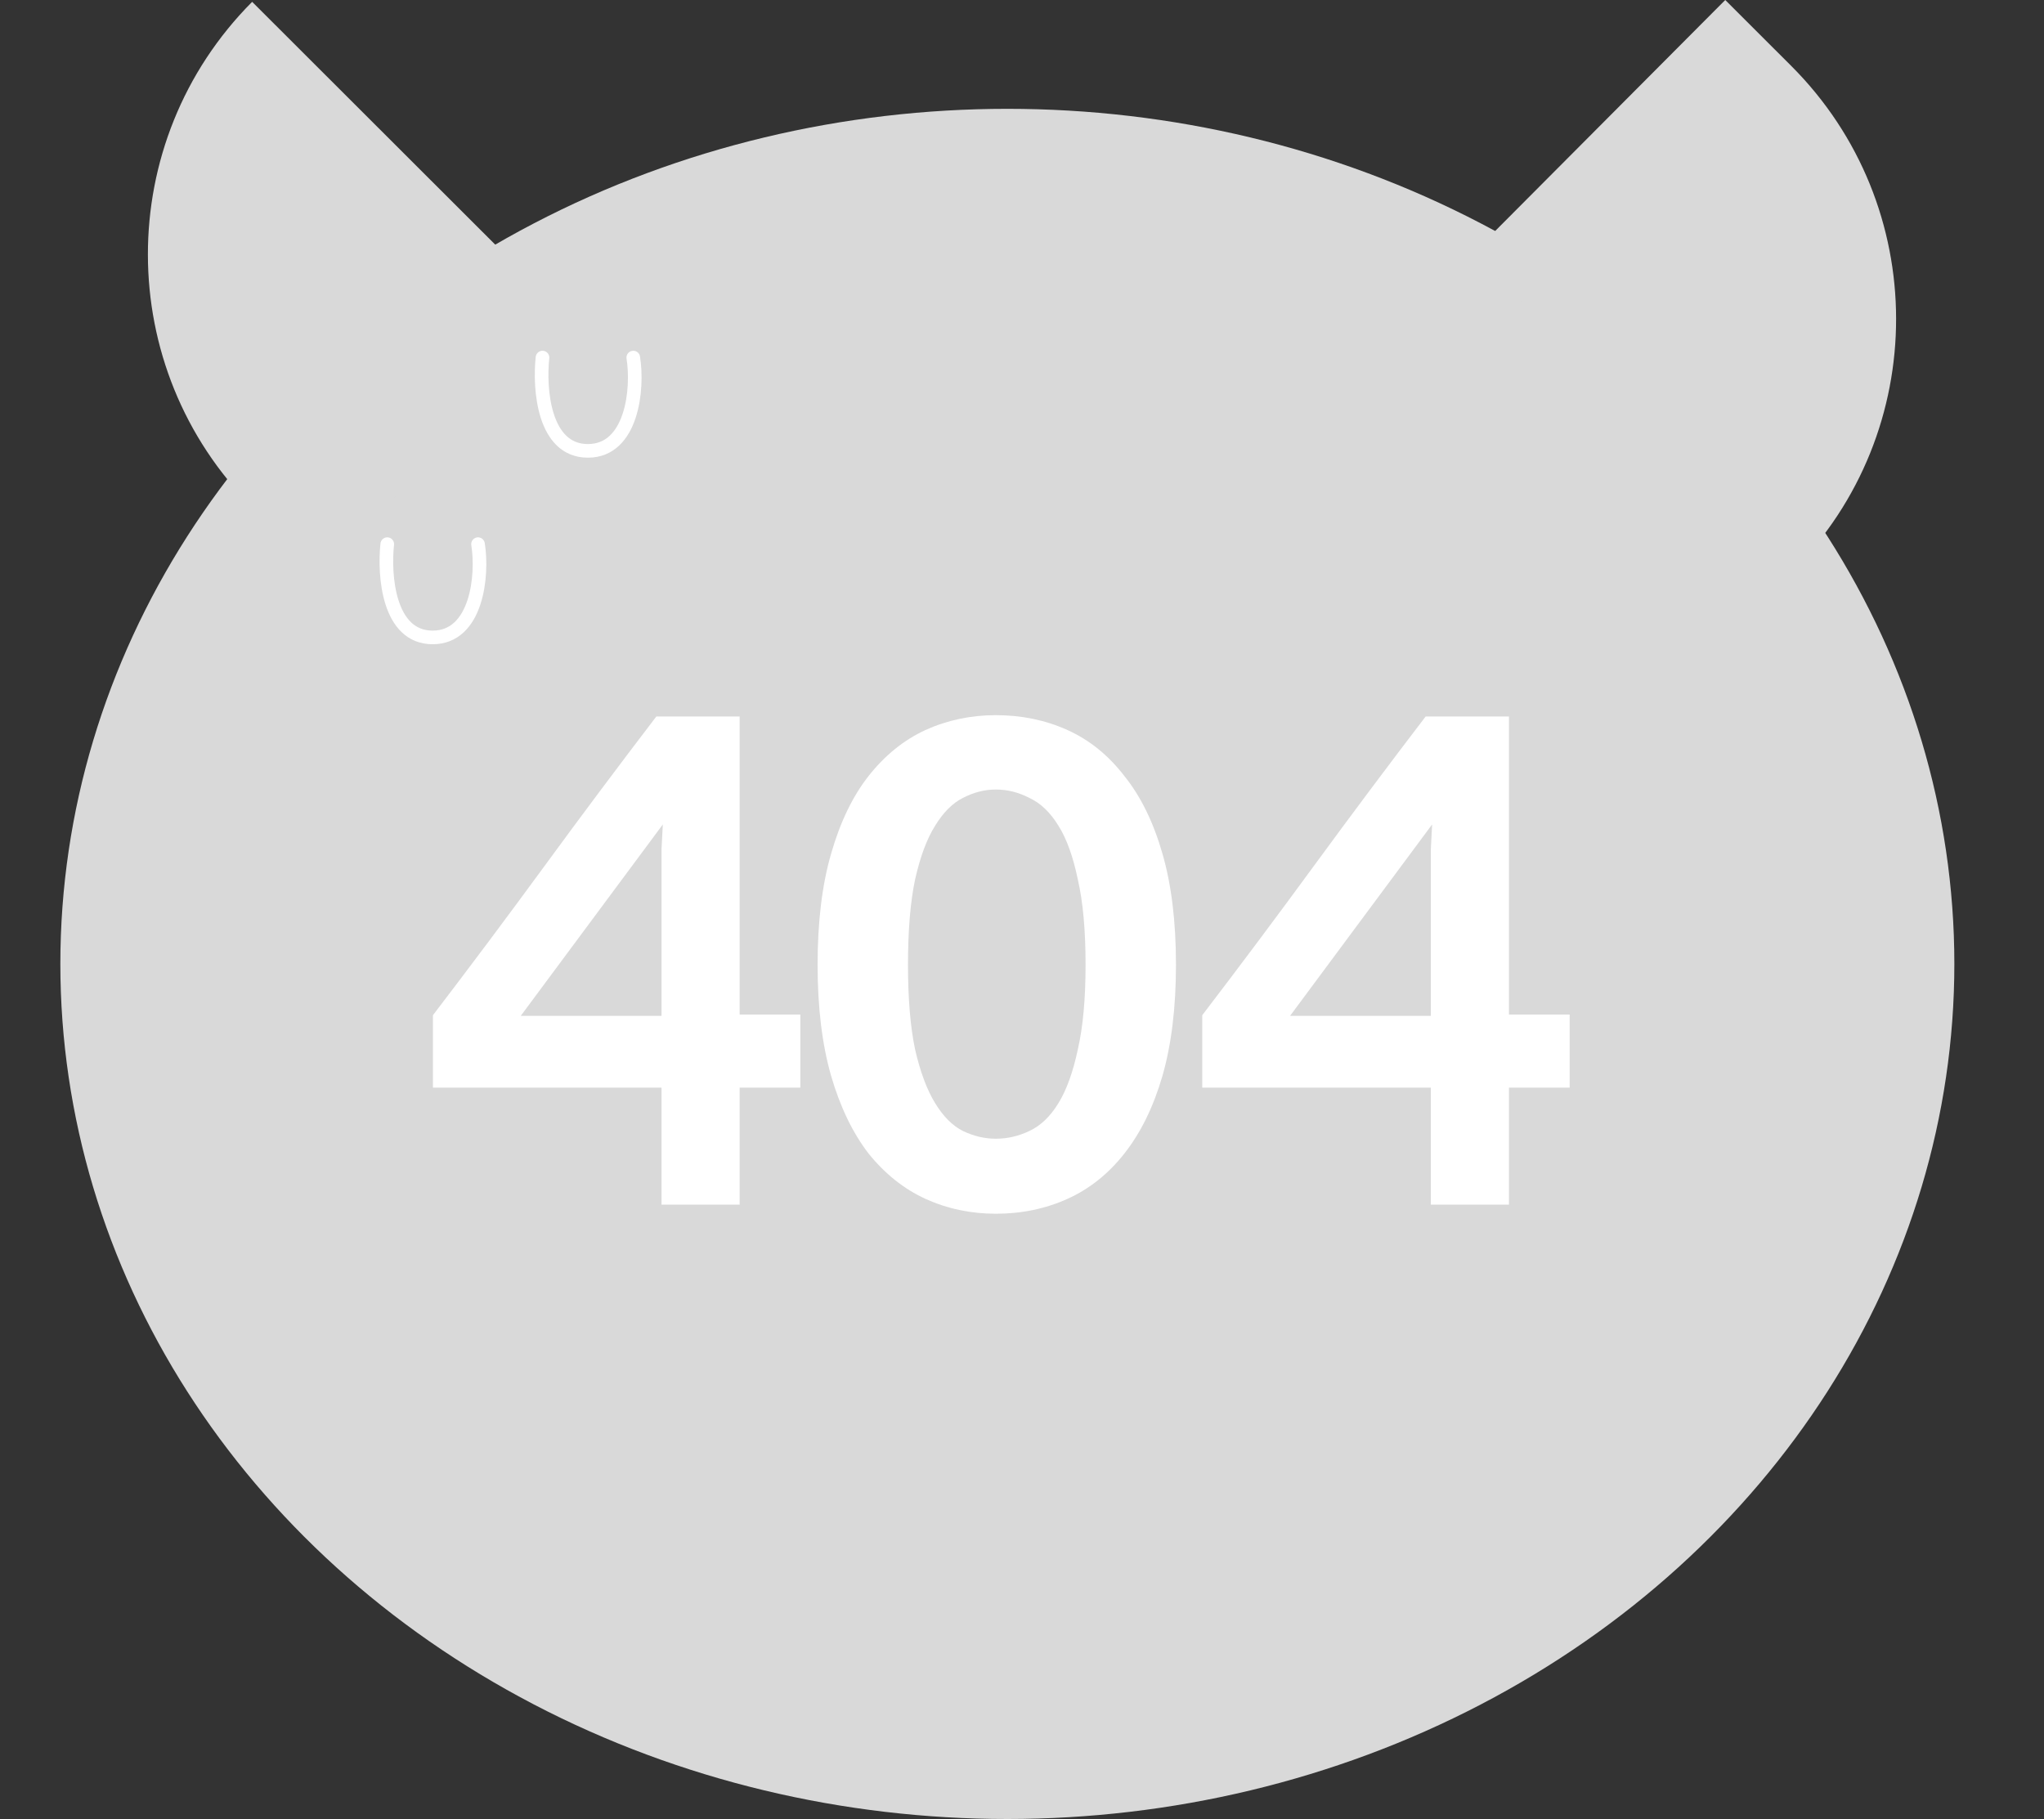 <svg width="300" height="267" viewBox="0 0 300 267" fill="none" xmlns="http://www.w3.org/2000/svg">
<rect x="0" y="0" width="300" height="267" fill="#333333" stroke="none"/>
<ellipse cx="147.85" cy="141.487" rx="138.992" ry="125.513" fill="#D9D9D9"/>
<path d="M46.784 84.167L37.105 74.497C16.612 54.026 16.57 20.793 37.009 0.269V0.269L83.794 47.005L46.784 84.167Z" fill="#D9D9D9"/>
<path d="M262.991 83.897L216.206 37.162L253.216 -1.84873e-06L262.895 9.669C283.388 30.14 283.43 63.374 262.991 83.897V83.897Z" fill="#D9D9D9"/>
<path d="M108.56 105.164V148.921H117.468V159.647H108.56V176.827H97.092V159.647H63.543V149.016C69.103 141.739 74.568 134.431 79.939 127.09C85.309 119.75 90.774 112.441 96.334 105.164H108.56ZM97.092 149.111V126.995C97.092 126.552 97.092 125.761 97.092 124.622C97.156 123.483 97.219 122.281 97.282 121.015L76.432 149.111H97.092Z" fill="white"/>
<path d="M172.598 141.613C172.598 147.877 171.934 153.319 170.608 157.939C169.281 162.495 167.417 166.291 165.016 169.329C162.678 172.303 159.898 174.518 156.676 175.973C153.454 177.428 149.947 178.156 146.156 178.156C142.492 178.156 139.048 177.428 135.826 175.973C132.667 174.518 129.887 172.303 127.486 169.329C125.148 166.291 123.316 162.495 121.989 157.939C120.663 153.319 119.999 147.877 119.999 141.613C119.999 135.285 120.663 129.843 121.989 125.287C123.316 120.667 125.148 116.871 127.486 113.897C129.887 110.859 132.667 108.613 135.826 107.157C139.048 105.702 142.492 104.974 146.156 104.974C149.947 104.974 153.454 105.702 156.676 107.157C159.898 108.613 162.678 110.859 165.016 113.897C167.417 116.871 169.281 120.667 170.608 125.287C171.934 129.843 172.598 135.285 172.598 141.613ZM159.33 141.613C159.33 136.55 158.951 132.374 158.192 129.084C157.497 125.73 156.55 123.104 155.349 121.205C154.149 119.244 152.727 117.883 151.085 117.124C149.505 116.301 147.862 115.89 146.156 115.89C144.514 115.89 142.903 116.301 141.323 117.124C139.807 117.883 138.448 119.244 137.248 121.205C136.047 123.104 135.068 125.73 134.31 129.084C133.615 132.374 133.267 136.55 133.267 141.613C133.267 146.612 133.615 150.756 134.31 154.047C135.068 157.337 136.047 159.963 137.248 161.925C138.448 163.887 139.807 165.247 141.323 166.007C142.903 166.766 144.514 167.146 146.156 167.146C147.862 167.146 149.505 166.766 151.085 166.007C152.727 165.247 154.149 163.887 155.349 161.925C156.55 159.963 157.497 157.337 158.192 154.047C158.951 150.756 159.33 146.612 159.33 141.613Z" fill="white"/>
<path d="M221.472 105.164V148.921H230.381V159.647H221.472V176.827H210.005V159.647H176.455V149.016C182.015 141.739 187.481 134.431 192.851 127.09C198.221 119.75 203.687 112.441 209.247 105.164H221.472ZM210.005 149.111V126.995C210.005 126.552 210.005 125.761 210.005 124.622C210.068 123.483 210.131 122.281 210.194 121.015L189.344 149.111H210.005Z" fill="white"/>
<path d="M79.623 52.487C79.13 57.051 79.771 66.18 86.285 66.18C92.798 66.18 93.686 57.051 92.946 52.487" stroke="white" stroke-width="2" stroke-linecap="round"/>
<path d="M56.838 79.872C56.344 84.436 56.986 93.564 63.499 93.564C70.013 93.564 70.901 84.436 70.16 79.872" stroke="white" stroke-width="2" stroke-linecap="round"/>
</svg>
